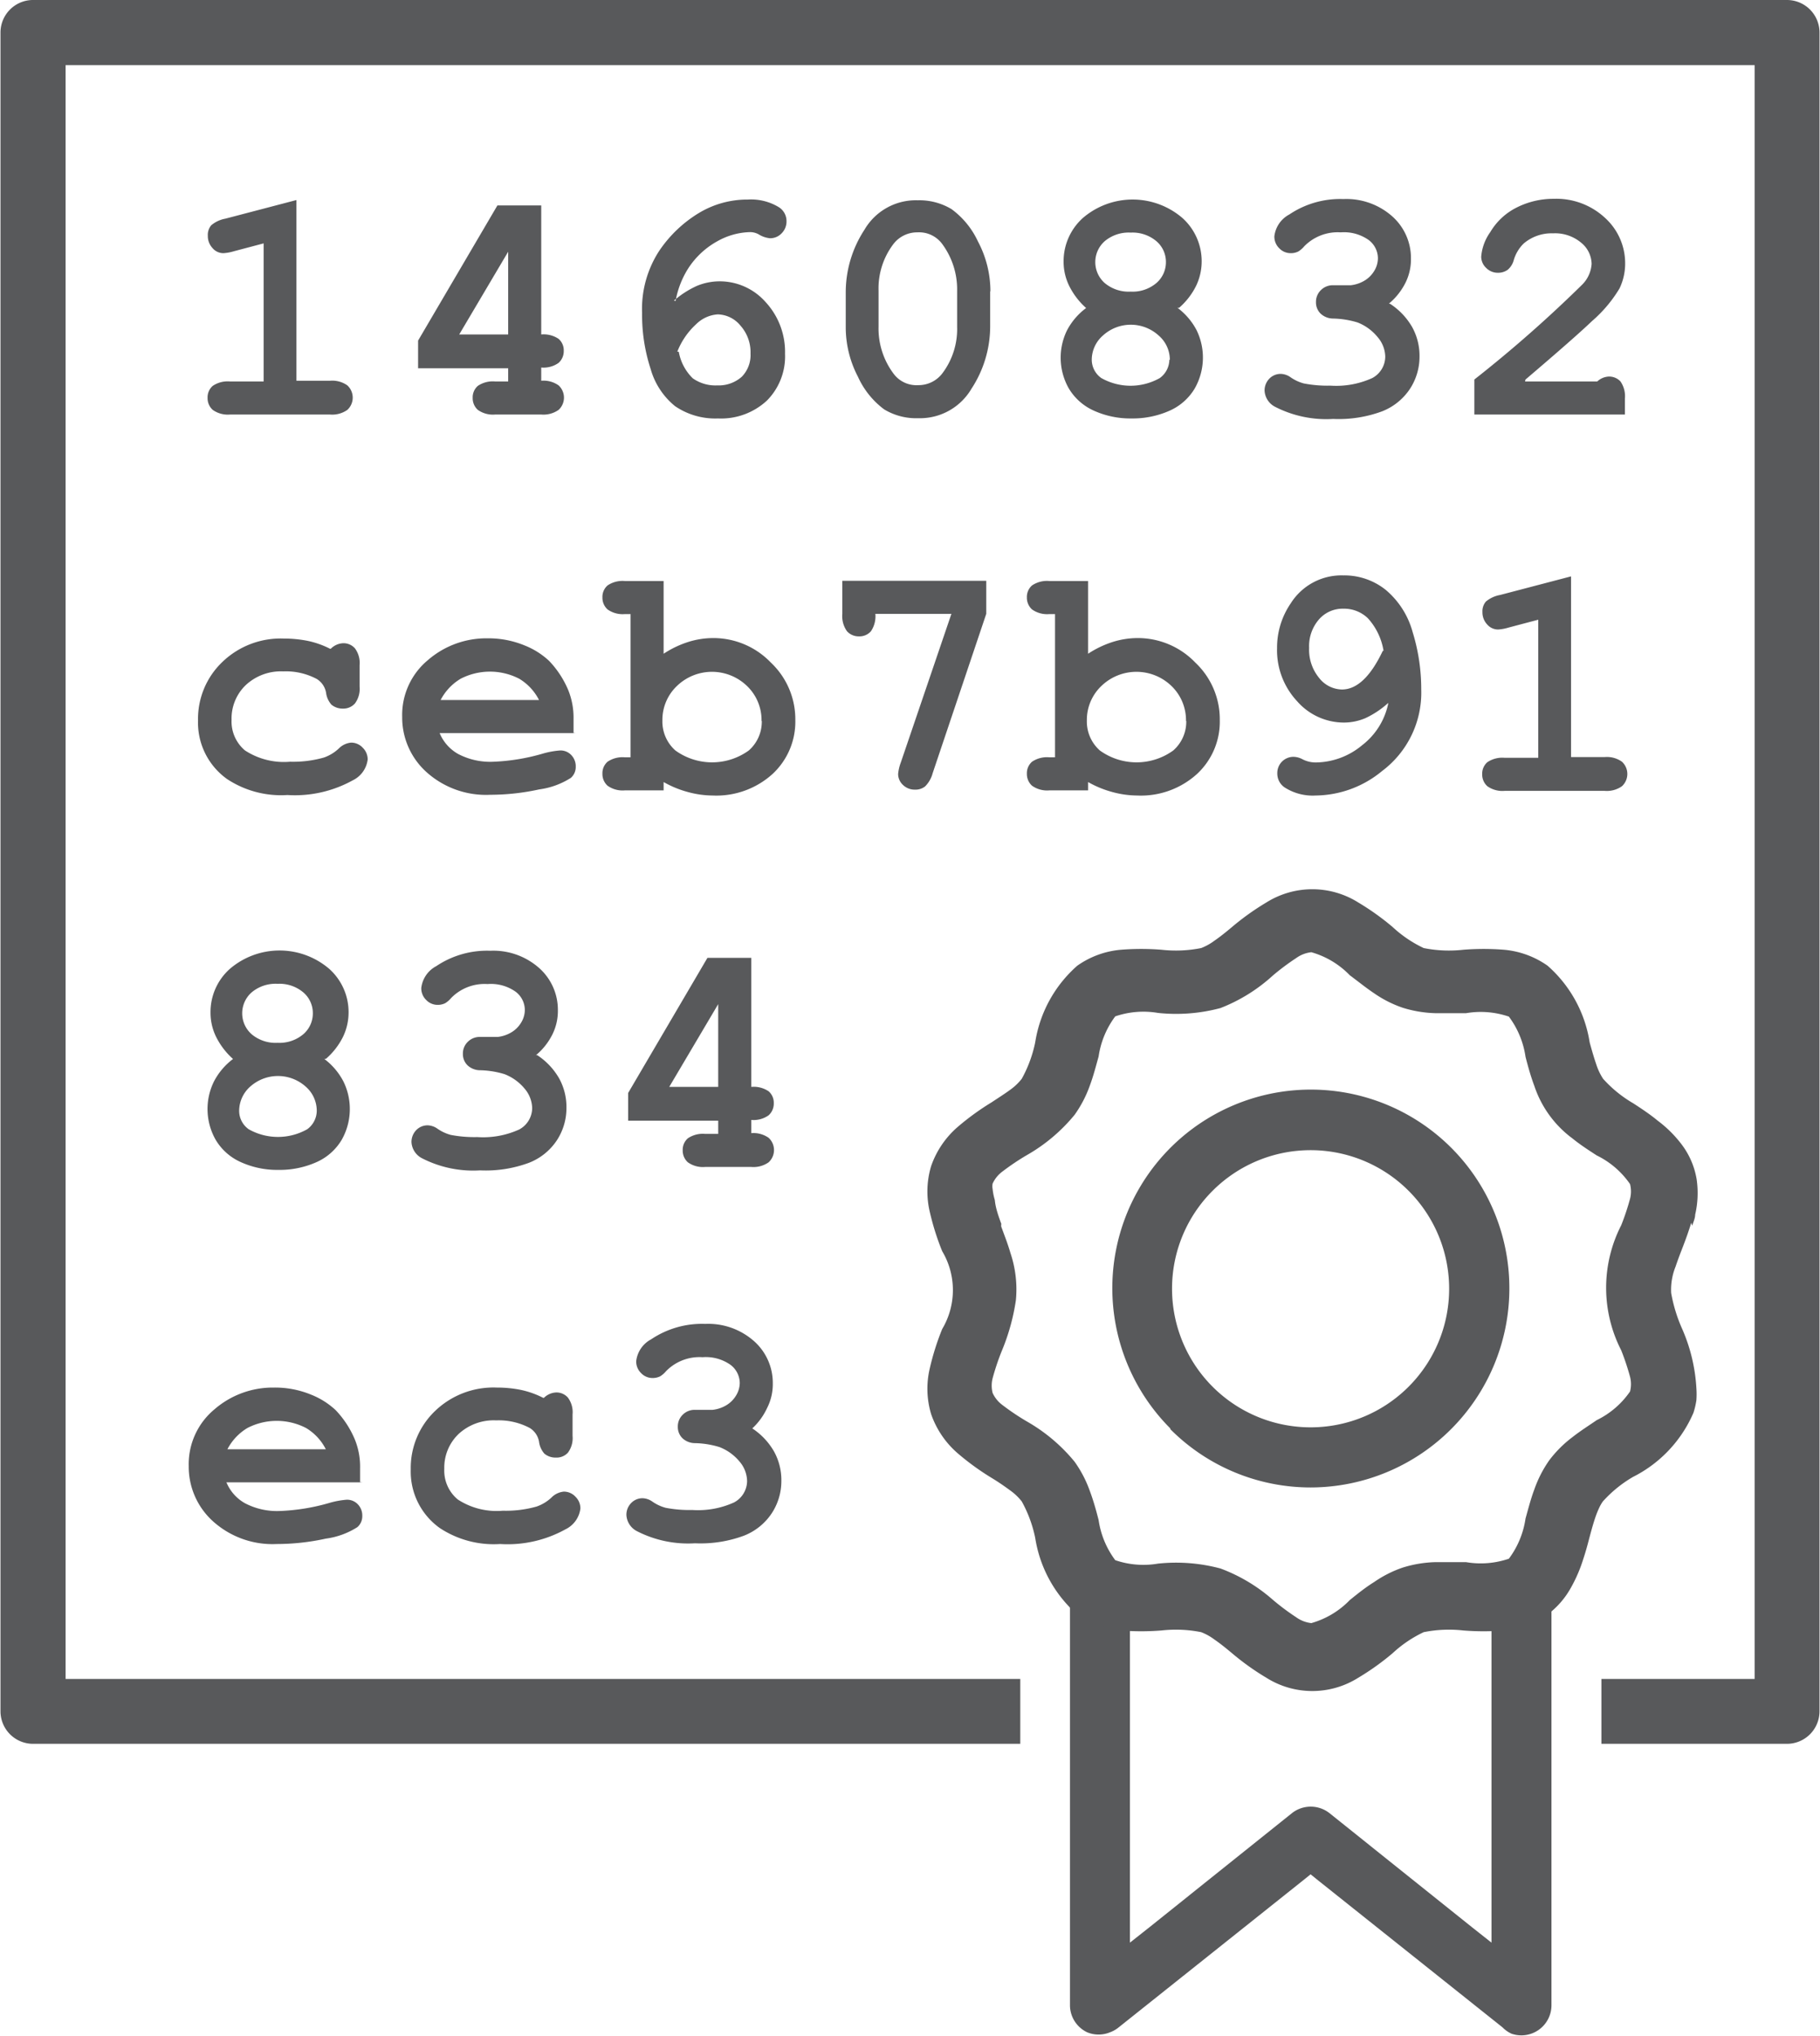 <svg id="Layer_1" data-name="Layer 1" xmlns="http://www.w3.org/2000/svg" viewBox="0 0 74.35 83.14"><defs><style>.cls-1{fill:#58595b;fill-rule:evenodd;}</style></defs><title>123-03</title><path class="cls-1" d="M5233.32,3657.66H5305a1.33,1.33,0,0,1,1.33,1.33v68.56a1.33,1.33,0,0,1-1.33,1.33h-7.58v-2.65h6.26v-65.91h-69v65.91h39v2.65h-40.33a1.33,1.33,0,0,1-1.33-1.33V3659A1.33,1.33,0,0,1,5233.32,3657.66Z" transform="translate(-5232 -3657.66)"/><path class="cls-1" d="M5293.75,3740.72a1.23,1.23,0,0,0,1.63-1.16V3721.7a15.11,15.11,0,0,1-2.45,1.72V3737l-0.81-.64-5.81-4.65a1.24,1.24,0,0,0-1.53,0l-5.81,4.65-0.81.64v-13.6a15.1,15.1,0,0,1-2.45-1.72v17.87a1.22,1.22,0,0,0,.27.77h0a1.22,1.22,0,0,0,.43.34,1.22,1.22,0,0,0,.94,0,1.21,1.21,0,0,0,.35-0.2h0l7.53-6,0.31-.25,0.31,0.25,7.53,6A1.22,1.22,0,0,0,5293.75,3740.72Z" transform="translate(-5232 -3657.66)"/><path class="cls-1" d="M5244.11,3665.8v7.41h1.37a1.07,1.07,0,0,1,.71.19,0.68,0.68,0,0,1,0,1,1.07,1.07,0,0,1-.71.19h-4.08a1.06,1.06,0,0,1-.71-0.19,0.64,0.64,0,0,1-.21-0.49,0.62,0.62,0,0,1,.21-0.49,1.09,1.09,0,0,1,.71-0.18h1.37v-5.64l-1.21.32a1.87,1.87,0,0,1-.43.08,0.58,0.58,0,0,1-.45-0.21,0.72,0.72,0,0,1-.19-0.5,0.61,0.61,0,0,1,.14-0.43,1.24,1.24,0,0,1,.58-0.27l2.9-.76h0Zm10,0.22v5.3a1.09,1.09,0,0,1,.71.18,0.62,0.62,0,0,1,.21.49,0.64,0.64,0,0,1-.21.49,1.06,1.06,0,0,1-.71.19v0.54a1.07,1.07,0,0,1,.71.19,0.68,0.68,0,0,1,0,1,1.07,1.07,0,0,1-.71.19h-1.88a1.06,1.06,0,0,1-.71-0.19,0.64,0.64,0,0,1-.21-0.49,0.62,0.62,0,0,1,.21-0.49,1.09,1.09,0,0,1,.71-0.18h0.53v-0.54h-3.68v-1.13l3.24-5.52h1.79Zm-1.35,5.3v-3.38l-2,3.38h2Zm6.77-1.38a3.86,3.86,0,0,1,.93-0.6,2.42,2.42,0,0,1,.94-0.19,2.5,2.5,0,0,1,1.87.84,3,3,0,0,1,.8,2.12,2.56,2.56,0,0,1-.74,1.91,2.75,2.75,0,0,1-2,.73,2.91,2.91,0,0,1-1.75-.5,3,3,0,0,1-1-1.52,7.12,7.12,0,0,1-.35-2.29,4.35,4.35,0,0,1,.69-2.52,5.21,5.21,0,0,1,1.63-1.56,3.83,3.83,0,0,1,2-.55,2.18,2.18,0,0,1,1.28.32,0.67,0.67,0,0,1,.3.56,0.68,0.68,0,0,1-.2.5,0.64,0.64,0,0,1-.48.2,1.08,1.08,0,0,1-.46-0.16,0.73,0.73,0,0,0-.34-0.09,2.85,2.85,0,0,0-1.34.37,3.33,3.33,0,0,0-1.2,1.12,3.68,3.68,0,0,0-.51,1.32h0Zm0.2,2.09a2,2,0,0,0,.57,1.08,1.6,1.6,0,0,0,1,.29,1.42,1.42,0,0,0,1-.35,1.26,1.26,0,0,0,.36-0.95,1.63,1.63,0,0,0-.41-1.14,1.23,1.23,0,0,0-.93-0.46,1.38,1.38,0,0,0-.88.4,3,3,0,0,0-.77,1.12h0Zm12.72-2.49V3671a4.65,4.65,0,0,1-.76,2.53,2.44,2.44,0,0,1-2.18,1.21,2.52,2.52,0,0,1-1.39-.36,3.41,3.41,0,0,1-1.07-1.33,4.37,4.37,0,0,1-.5-2v-1.48a4.67,4.67,0,0,1,.76-2.52,2.43,2.43,0,0,1,2.18-1.21,2.55,2.55,0,0,1,1.38.36,3.42,3.42,0,0,1,1.08,1.32,4.34,4.34,0,0,1,.51,2.06h0Zm-1.35,0a3.12,3.12,0,0,0-.62-1.93,1.17,1.17,0,0,0-1-.46,1.22,1.22,0,0,0-1,.5,3,3,0,0,0-.59,1.88V3671a3.08,3.08,0,0,0,.62,1.93,1.16,1.16,0,0,0,1,.46,1.22,1.22,0,0,0,1-.5,3,3,0,0,0,.59-1.88v-1.48h0Zm9,0.69a2.71,2.71,0,0,1,.78.91,2.55,2.55,0,0,1-.07,2.38,2.26,2.26,0,0,1-1,.9,3.7,3.7,0,0,1-1.58.33,3.61,3.61,0,0,1-1.57-.33,2.27,2.27,0,0,1-1-.9,2.54,2.54,0,0,1-.07-2.37,2.71,2.71,0,0,1,.78-0.91,3,3,0,0,1-.69-0.9,2.23,2.23,0,0,1-.23-1,2.37,2.37,0,0,1,.79-1.78,3.12,3.12,0,0,1,4.06,0,2.37,2.37,0,0,1,.79,1.78,2.3,2.3,0,0,1-.23,1,2.89,2.89,0,0,1-.69.89h0Zm-0.47-1.87a1.11,1.11,0,0,0-.39-0.85,1.51,1.51,0,0,0-1.05-.35,1.52,1.52,0,0,0-1.06.35,1.14,1.14,0,0,0,0,1.71,1.52,1.52,0,0,0,1.06.35,1.5,1.5,0,0,0,1.05-.35,1.12,1.12,0,0,0,.39-0.86h0Zm0.16,4a1.31,1.31,0,0,0-.46-1,1.69,1.69,0,0,0-2.27,0,1.32,1.32,0,0,0-.46,1,0.92,0.92,0,0,0,.39.74,2.43,2.43,0,0,0,2.39,0,0.94,0.94,0,0,0,.39-0.75h0Zm9-2.29a2.8,2.8,0,0,1,.9.95,2.43,2.43,0,0,1,.3,1.2,2.4,2.4,0,0,1-.39,1.32,2.43,2.43,0,0,1-1.14.92,5.11,5.11,0,0,1-2,.31,4.58,4.58,0,0,1-2.36-.49,0.79,0.79,0,0,1-.44-0.66,0.69,0.69,0,0,1,.19-0.49,0.64,0.64,0,0,1,.47-0.2,0.72,0.72,0,0,1,.39.13,1.74,1.74,0,0,0,.55.26,5.11,5.11,0,0,0,1.09.09,3.56,3.56,0,0,0,1.71-.31,1,1,0,0,0,.53-0.87,1.26,1.26,0,0,0-.31-0.8,2,2,0,0,0-.82-0.6,3.68,3.68,0,0,0-1-.16,0.75,0.75,0,0,1-.52-0.21,0.64,0.64,0,0,1-.18-0.46,0.66,0.66,0,0,1,.2-0.49,0.68,0.68,0,0,1,.5-0.2h0.72a1.39,1.39,0,0,0,.53-0.17,1.15,1.15,0,0,0,.42-0.4,1,1,0,0,0,.16-0.53,0.94,0.94,0,0,0-.38-0.75,1.75,1.75,0,0,0-1.14-.31,1.91,1.91,0,0,0-1.49.57,1,1,0,0,1-.24.21,0.67,0.67,0,0,1-.31.07,0.64,0.64,0,0,1-.47-0.2,0.66,0.66,0,0,1-.2-0.49,1.16,1.16,0,0,1,.61-0.89,3.72,3.72,0,0,1,2.21-.63,2.82,2.82,0,0,1,2,.71,2.28,2.28,0,0,1,.76,1.72,2.15,2.15,0,0,1-.23,1,2.66,2.66,0,0,1-.67.84h0Zm5.51,3.17h2.95a0.74,0.74,0,0,1,.46-0.2,0.63,0.63,0,0,1,.49.2,1.06,1.06,0,0,1,.18.7v0.65h-6.15v-1.43a52.93,52.93,0,0,0,4.41-3.88,1.32,1.32,0,0,0,.38-0.84,1.14,1.14,0,0,0-.43-0.87,1.66,1.66,0,0,0-1.15-.38,1.75,1.75,0,0,0-1.2.42,1.57,1.57,0,0,0-.4.67,0.78,0.78,0,0,1-.25.4,0.67,0.67,0,0,1-.4.12,0.66,0.66,0,0,1-.48-0.2,0.63,0.63,0,0,1-.2-0.46,2,2,0,0,1,.37-1,2.6,2.6,0,0,1,1.07-1,3.32,3.32,0,0,1,1.52-.36,2.92,2.92,0,0,1,2.1.78,2.5,2.5,0,0,1,.82,1.88,2.34,2.34,0,0,1-.23,1,5.49,5.49,0,0,1-1.12,1.33q-0.7.67-2.72,2.39h0Zm-48.78,10.91a0.75,0.75,0,0,1,.5-0.22,0.62,0.62,0,0,1,.48.21,1,1,0,0,1,.19.69v0.87a1,1,0,0,1-.19.69,0.63,0.63,0,0,1-.49.21,0.71,0.71,0,0,1-.47-0.16,0.91,0.91,0,0,1-.22-0.49,0.82,0.82,0,0,0-.38-0.56,2.69,2.69,0,0,0-1.37-.31,2.11,2.11,0,0,0-1.53.56,1.89,1.89,0,0,0-.58,1.42,1.54,1.54,0,0,0,.55,1.25,2.91,2.91,0,0,0,1.84.46,4.61,4.61,0,0,0,1.38-.17,1.71,1.71,0,0,0,.6-0.36,0.82,0.82,0,0,1,.51-0.25,0.64,0.64,0,0,1,.48.21,0.66,0.66,0,0,1,.2.48,1.09,1.09,0,0,1-.61.85,4.88,4.88,0,0,1-2.67.6,4,4,0,0,1-2.46-.65,2.83,2.83,0,0,1-1.19-2.4,3.21,3.21,0,0,1,1-2.39,3.43,3.43,0,0,1,2.51-.95,4.9,4.9,0,0,1,1,.1,3.65,3.65,0,0,1,.89.32h0Zm10,3.45h-5.56a1.74,1.74,0,0,0,.75.85,2.82,2.82,0,0,0,1.46.32,8.35,8.35,0,0,0,2-.33,3.46,3.46,0,0,1,.71-0.13,0.6,0.6,0,0,1,.46.19,0.66,0.66,0,0,1,.18.48,0.59,0.59,0,0,1-.2.45,3.19,3.19,0,0,1-1.29.47,9.38,9.38,0,0,1-2,.22,3.63,3.63,0,0,1-2.6-.92,3,3,0,0,1-1-2.26,2.91,2.91,0,0,1,1.05-2.32,3.64,3.64,0,0,1,2.43-.89,3.87,3.87,0,0,1,1.52.29,3.17,3.17,0,0,1,1,.63,3.91,3.91,0,0,1,.79,1.21,3,3,0,0,1,.21,1.16v0.57h0Zm-1.5-1.35a2.14,2.14,0,0,0-.81-0.87,2.61,2.61,0,0,0-2.39,0,2.18,2.18,0,0,0-.82.87h4Zm5.09-4.89v3a4.07,4.07,0,0,1,1-.48,3.4,3.4,0,0,1,1-.16,3.25,3.25,0,0,1,2.38,1,3.18,3.18,0,0,1,1,2.35,2.91,2.91,0,0,1-.93,2.2,3.42,3.42,0,0,1-2.45.88,3.9,3.9,0,0,1-1-.14,4.2,4.2,0,0,1-1-.41v0.34h-1.58a1.06,1.06,0,0,1-.71-0.19,0.64,0.64,0,0,1-.21-0.49,0.62,0.62,0,0,1,.21-0.49,1.09,1.09,0,0,1,.71-0.18h0.23v-5.85h-0.23a1.06,1.06,0,0,1-.71-0.19,0.64,0.64,0,0,1-.21-0.49,0.62,0.62,0,0,1,.21-0.49,1.09,1.09,0,0,1,.71-0.18h1.58Zm4,5.74a1.93,1.93,0,0,0-.59-1.42,2.06,2.06,0,0,0-2.87,0,1.91,1.91,0,0,0-.59,1.4,1.58,1.58,0,0,0,.53,1.23,2.56,2.56,0,0,0,3,0,1.56,1.56,0,0,0,.53-1.21h0Zm7.76-4.37h-3.11a1.09,1.09,0,0,1-.18.71,0.62,0.62,0,0,1-.49.21,0.64,0.64,0,0,1-.49-0.21,1.06,1.06,0,0,1-.19-0.71v-1.35h5.88v1.35l-2.19,6.51a1.19,1.19,0,0,1-.31.54,0.63,0.63,0,0,1-.41.13,0.68,0.68,0,0,1-.49-0.19,0.61,0.61,0,0,1-.2-0.45,1.78,1.78,0,0,1,.11-0.47l2.07-6.08h0Zm5.58-1.37v3a4.07,4.07,0,0,1,1-.48,3.4,3.4,0,0,1,1-.16,3.25,3.25,0,0,1,2.38,1,3.18,3.18,0,0,1,1,2.35,2.91,2.91,0,0,1-.93,2.2,3.41,3.41,0,0,1-2.45.88,3.9,3.9,0,0,1-1-.14,4.2,4.2,0,0,1-1-.41v0.34h-1.58a1.06,1.06,0,0,1-.71-0.19,0.64,0.64,0,0,1-.21-0.49,0.62,0.62,0,0,1,.21-0.49,1.09,1.09,0,0,1,.71-0.18h0.23v-5.85h-0.23a1.06,1.06,0,0,1-.71-0.19,0.64,0.64,0,0,1-.21-0.49,0.62,0.62,0,0,1,.21-0.49,1.09,1.09,0,0,1,.71-0.18h1.58Zm4,5.74a1.94,1.94,0,0,0-.59-1.42,2.06,2.06,0,0,0-2.87,0,1.91,1.91,0,0,0-.59,1.4,1.58,1.58,0,0,0,.53,1.23,2.56,2.56,0,0,0,3,0,1.56,1.56,0,0,0,.53-1.21h0Zm8.26-.73a3.75,3.75,0,0,1-.93.62,2.26,2.26,0,0,1-.89.18,2.54,2.54,0,0,1-1.9-.87,3.05,3.05,0,0,1-.82-2.17,3.2,3.2,0,0,1,.56-1.83,2.45,2.45,0,0,1,2.15-1.14,2.7,2.7,0,0,1,1.74.6,3.43,3.43,0,0,1,1.09,1.72,7.88,7.88,0,0,1,.35,2.34,4,4,0,0,1-1.6,3.33,4.32,4.32,0,0,1-2.71,1,2.12,2.12,0,0,1-1.27-.33,0.68,0.68,0,0,1-.3-0.57,0.66,0.66,0,0,1,.67-0.68,0.81,0.81,0,0,1,.36.1,1.17,1.17,0,0,0,.54.13,3,3,0,0,0,1.89-.7,2.88,2.88,0,0,0,1.07-1.7h0Zm-0.19-2.13a2.59,2.59,0,0,0-.64-1.33,1.4,1.4,0,0,0-1-.39,1.28,1.28,0,0,0-1,.44,1.66,1.66,0,0,0-.4,1.16,1.81,1.81,0,0,0,.41,1.23,1.21,1.21,0,0,0,.93.47q0.92,0,1.67-1.58h0Zm7.66-3.07v7.41h1.37a1.06,1.06,0,0,1,.71.19,0.68,0.68,0,0,1,0,1,1.07,1.07,0,0,1-.71.19h-4.08a1.06,1.06,0,0,1-.71-0.19,0.64,0.64,0,0,1-.21-0.49,0.62,0.62,0,0,1,.21-0.49,1.09,1.09,0,0,1,.71-0.18h1.37v-5.64l-1.21.32a1.87,1.87,0,0,1-.43.08,0.59,0.59,0,0,1-.45-0.21,0.72,0.72,0,0,1-.19-0.5,0.61,0.61,0,0,1,.14-0.43,1.24,1.24,0,0,1,.58-0.27l2.9-.76h0Zm-50.93,19.74a2.72,2.72,0,0,1,.78.92,2.55,2.55,0,0,1-.07,2.38,2.26,2.26,0,0,1-1,.9,3.69,3.69,0,0,1-1.58.33,3.6,3.6,0,0,1-1.57-.33,2.26,2.26,0,0,1-1-.9,2.54,2.54,0,0,1-.07-2.38,2.71,2.71,0,0,1,.78-0.92,3,3,0,0,1-.69-0.9,2.23,2.23,0,0,1-.23-1,2.36,2.36,0,0,1,.79-1.78,3.12,3.12,0,0,1,4.06,0,2.37,2.37,0,0,1,.79,1.78,2.3,2.3,0,0,1-.23,1,2.89,2.89,0,0,1-.69.89h0Zm-0.47-1.87a1.11,1.11,0,0,0-.39-0.85,1.51,1.51,0,0,0-1.05-.35,1.52,1.52,0,0,0-1.06.35,1.14,1.14,0,0,0,0,1.71,1.52,1.52,0,0,0,1.06.35,1.51,1.51,0,0,0,1.05-.35,1.12,1.12,0,0,0,.39-0.86h0Zm0.16,4a1.31,1.31,0,0,0-.45-1,1.7,1.7,0,0,0-2.27,0,1.33,1.33,0,0,0-.45,1,0.92,0.92,0,0,0,.39.74,2.43,2.43,0,0,0,2.39,0,0.94,0.94,0,0,0,.39-0.75h0Zm9-2.29a2.8,2.8,0,0,1,.9.95,2.42,2.42,0,0,1,.3,1.2,2.4,2.4,0,0,1-.39,1.33,2.42,2.42,0,0,1-1.14.92,5.1,5.1,0,0,1-2,.31,4.58,4.58,0,0,1-2.36-.49,0.79,0.79,0,0,1-.44-0.66,0.69,0.69,0,0,1,.19-0.49,0.64,0.64,0,0,1,.47-0.2,0.73,0.73,0,0,1,.39.13,1.74,1.74,0,0,0,.55.26,5.1,5.1,0,0,0,1.09.09,3.56,3.56,0,0,0,1.71-.31,1,1,0,0,0,.53-0.87,1.27,1.27,0,0,0-.31-0.8,2,2,0,0,0-.82-0.59,3.66,3.66,0,0,0-1-.16,0.75,0.75,0,0,1-.52-0.21,0.64,0.64,0,0,1-.18-0.46,0.66,0.66,0,0,1,.2-0.49,0.68,0.68,0,0,1,.5-0.2h0.72a1.38,1.38,0,0,0,.53-0.17,1.15,1.15,0,0,0,.42-0.4,1,1,0,0,0,.16-0.53,0.94,0.94,0,0,0-.38-0.75,1.75,1.75,0,0,0-1.14-.31,1.91,1.91,0,0,0-1.49.57,1,1,0,0,1-.24.21,0.67,0.67,0,0,1-.31.07,0.64,0.64,0,0,1-.47-0.2,0.66,0.66,0,0,1-.2-0.49,1.16,1.16,0,0,1,.61-0.89,3.72,3.72,0,0,1,2.21-.63,2.82,2.82,0,0,1,2,.71,2.28,2.28,0,0,1,.76,1.72,2.15,2.15,0,0,1-.23,1,2.65,2.65,0,0,1-.67.84h0Zm8.75-4v5.3a1.09,1.09,0,0,1,.71.18,0.62,0.62,0,0,1,.21.49,0.64,0.64,0,0,1-.21.49,1.06,1.06,0,0,1-.71.19v0.54a1.07,1.07,0,0,1,.71.19,0.68,0.68,0,0,1,0,1,1.07,1.07,0,0,1-.71.19h-1.88a1.06,1.06,0,0,1-.71-0.19,0.64,0.64,0,0,1-.21-0.49,0.62,0.62,0,0,1,.21-0.49,1.09,1.09,0,0,1,.71-0.18h0.53v-0.54h-3.68v-1.13l3.24-5.52h1.79Zm-1.35,5.3v-3.38l-2,3.38h2Z" transform="translate(-5232 -3657.66)"/><path class="cls-1" d="M5246.81,3718.2h-5.56a1.74,1.74,0,0,0,.75.85,2.82,2.82,0,0,0,1.46.32,8.33,8.33,0,0,0,2-.33,3.51,3.51,0,0,1,.71-0.13,0.61,0.61,0,0,1,.45.19,0.66,0.66,0,0,1,.18.48,0.59,0.59,0,0,1-.2.45,3.18,3.18,0,0,1-1.29.47,9.37,9.37,0,0,1-2,.22,3.63,3.63,0,0,1-2.6-.92,3,3,0,0,1-1-2.26,2.91,2.91,0,0,1,1.05-2.32,3.64,3.64,0,0,1,2.43-.89,3.86,3.86,0,0,1,1.52.29,3.18,3.18,0,0,1,1,.63,3.92,3.92,0,0,1,.79,1.21,2.94,2.94,0,0,1,.21,1.16v0.57h0Zm-1.5-1.35a2.13,2.13,0,0,0-.81-0.87,2.61,2.61,0,0,0-2.39,0,2.18,2.18,0,0,0-.82.87h4Zm8.91-2.1a0.76,0.76,0,0,1,.5-0.22,0.62,0.62,0,0,1,.48.21,1,1,0,0,1,.19.69v0.87a1,1,0,0,1-.19.69,0.63,0.63,0,0,1-.49.2,0.71,0.71,0,0,1-.47-0.16,0.91,0.91,0,0,1-.22-0.49,0.82,0.82,0,0,0-.38-0.56,2.7,2.7,0,0,0-1.37-.31,2.11,2.11,0,0,0-1.54.56,1.9,1.9,0,0,0-.58,1.42,1.53,1.53,0,0,0,.55,1.25,2.9,2.9,0,0,0,1.84.46,4.62,4.62,0,0,0,1.38-.17,1.71,1.71,0,0,0,.6-0.36,0.82,0.82,0,0,1,.51-0.25,0.64,0.64,0,0,1,.48.21,0.66,0.66,0,0,1,.2.48,1.09,1.09,0,0,1-.61.85,4.88,4.88,0,0,1-2.67.6,4,4,0,0,1-2.46-.65,2.83,2.83,0,0,1-1.19-2.4,3.22,3.22,0,0,1,1-2.39,3.44,3.44,0,0,1,2.52-.95,4.88,4.88,0,0,1,1,.1,3.65,3.65,0,0,1,.89.32h0Zm8.5,1.24a2.8,2.8,0,0,1,.9.95,2.42,2.42,0,0,1,.3,1.2,2.4,2.4,0,0,1-.39,1.32,2.42,2.42,0,0,1-1.14.92,5.11,5.11,0,0,1-2,.31,4.58,4.58,0,0,1-2.36-.49,0.79,0.79,0,0,1-.44-0.66,0.68,0.68,0,0,1,.19-0.49,0.64,0.64,0,0,1,.47-0.2,0.73,0.73,0,0,1,.39.13,1.73,1.73,0,0,0,.55.26,5.09,5.09,0,0,0,1.09.09,3.56,3.56,0,0,0,1.71-.31,1,1,0,0,0,.53-0.87,1.26,1.26,0,0,0-.31-0.8,2,2,0,0,0-.82-0.59,3.67,3.67,0,0,0-1-.16,0.75,0.75,0,0,1-.52-0.21,0.64,0.64,0,0,1-.18-0.46,0.66,0.66,0,0,1,.2-0.49,0.68,0.68,0,0,1,.5-0.2h0.72a1.39,1.39,0,0,0,.53-0.17,1.15,1.15,0,0,0,.42-0.4,1,1,0,0,0,.16-0.52,0.94,0.94,0,0,0-.38-0.75,1.75,1.75,0,0,0-1.14-.31,1.91,1.91,0,0,0-1.49.57,1,1,0,0,1-.24.21,0.68,0.68,0,0,1-.31.07,0.64,0.64,0,0,1-.47-0.2,0.66,0.66,0,0,1-.2-0.49,1.16,1.16,0,0,1,.61-0.89,3.72,3.72,0,0,1,2.21-.63,2.82,2.82,0,0,1,2,.71,2.28,2.28,0,0,1,.76,1.72,2.15,2.15,0,0,1-.23,1A2.66,2.66,0,0,1,5262.73,3716Z" transform="translate(-5232 -3657.66)"/><path class="cls-1" d="M5281.54,3706.29a5.66,5.66,0,1,1-1.66,4,5.64,5.64,0,0,1,1.66-4h0Zm-1.73,9.74a8.09,8.09,0,0,0,5.74,2.38h0a8.13,8.13,0,0,0,8.11-8.11h0A8.11,8.11,0,1,0,5279.81,3716Z" transform="translate(-5232 -3657.66)"/><path class="cls-1" d="M5301.09,3707.6c-0.05.17-.1,0.31-0.14,0.43s-0.15.42-.24,0.65-0.19.5-.26,0.71h0a2.51,2.51,0,0,0-.18,1.08,6.26,6.26,0,0,0,.43,1.42h0a7,7,0,0,1,.6,2.46,3.42,3.42,0,0,1,0,.5,3.16,3.16,0,0,1-.12.51,5.26,5.26,0,0,1-2.47,2.62h0a5.1,5.1,0,0,0-1.23,1h0a1.63,1.63,0,0,0-.15.26,3.67,3.67,0,0,0-.15.37c-0.1.29-.18,0.59-0.26,0.89h0c-0.07.27-.14,0.53-0.24,0.83a6,6,0,0,1-.52,1.2,3.45,3.45,0,0,1-.94,1.07h0a3.64,3.64,0,0,1-1.77.65,10.42,10.42,0,0,1-1.68,0h0a5.25,5.25,0,0,0-1.61.07,5,5,0,0,0-1.27.86h0a10.4,10.4,0,0,1-1.4,1,3.52,3.52,0,0,1-3.76,0,10.45,10.45,0,0,1-1.4-1c-0.25-.21-0.5-0.41-0.72-0.56h0a2.25,2.25,0,0,0-.54-0.3,5.25,5.25,0,0,0-1.61-.07h0a10.41,10.41,0,0,1-1.68,0,3.64,3.64,0,0,1-1.77-.65h0a5.24,5.24,0,0,1-1.72-3.13h0a5.24,5.24,0,0,0-.55-1.49h0a2.28,2.28,0,0,0-.46-0.44h0c-0.23-.17-0.49-0.35-0.77-0.52a10.54,10.54,0,0,1-1.38-1,3.73,3.73,0,0,1-1.09-1.6,3.6,3.6,0,0,1-.06-1.86,10.49,10.49,0,0,1,.51-1.62,3.11,3.11,0,0,0,0-3.18,10.47,10.47,0,0,1-.51-1.62,3.6,3.6,0,0,1,.06-1.86,3.73,3.73,0,0,1,1.09-1.6,10.53,10.53,0,0,1,1.38-1c0.27-.18.54-0.35,0.77-0.52h0a2.27,2.27,0,0,0,.46-0.44h0a5.24,5.24,0,0,0,.55-1.49h0a5.24,5.24,0,0,1,1.72-3.13h0a3.63,3.63,0,0,1,1.77-.65,10.41,10.41,0,0,1,1.68,0h0a5.25,5.25,0,0,0,1.61-.07h0a2.25,2.25,0,0,0,.54-0.3h0c0.22-.15.47-0.35,0.72-0.56a10.45,10.45,0,0,1,1.4-1,3.53,3.53,0,0,1,3.76,0,10.46,10.46,0,0,1,1.4,1h0a5,5,0,0,0,1.27.86,5.25,5.25,0,0,0,1.61.07h0a10.42,10.42,0,0,1,1.68,0,3.64,3.64,0,0,1,1.77.65,5.24,5.24,0,0,1,1.72,3.13h0c0.09,0.33.18,0.64,0.27,0.9a2.41,2.41,0,0,0,.28.59h0a5.09,5.09,0,0,0,1.23,1h0c0.34,0.22.7,0.46,1,.71a4.91,4.91,0,0,1,1,1,3.23,3.23,0,0,1,.59,1.39,3.91,3.91,0,0,1-.06,1.45c0,0.14-.07.29-0.12,0.45h0Zm-28.19.06,0,0.09h0l0.21,0.57h0q0.1,0.28.17,0.52a4.65,4.65,0,0,1,.22,1.93,8.72,8.72,0,0,1-.59,2.1,10.13,10.13,0,0,0-.36,1.08,1.22,1.22,0,0,0,0,.6h0a1.27,1.27,0,0,0,.41.5,9.76,9.76,0,0,0,1,.67h0a7,7,0,0,1,1.94,1.64h0a4.84,4.84,0,0,1,.62,1.19c0.15,0.4.26,0.8,0.36,1.19a3.6,3.6,0,0,0,.68,1.64h0a3.56,3.56,0,0,0,1.75.14h0a7,7,0,0,1,2.55.2A6.86,6.86,0,0,1,5284,3723h0a9.65,9.65,0,0,0,.95.71h0a1.3,1.3,0,0,0,.62.24,3.51,3.51,0,0,0,1.57-.94h0c0.31-.25.63-0.51,1-0.74h0a4.71,4.71,0,0,1,1.17-.59h0a4.92,4.92,0,0,1,1.33-.22c0.43,0,.84,0,1.25,0a3.56,3.56,0,0,0,1.75-.14h0a3.6,3.6,0,0,0,.68-1.64c0.11-.39.21-0.79,0.36-1.19a4.86,4.86,0,0,1,.61-1.19h0a4.79,4.79,0,0,1,.94-0.94c0.33-.26.68-0.48,1-0.7h0a3.52,3.52,0,0,0,1.36-1.17,1.21,1.21,0,0,0,0-.6,10.16,10.16,0,0,0-.36-1.08,5.6,5.6,0,0,1,0-5.11,10.15,10.15,0,0,0,.36-1.08,1.21,1.21,0,0,0,0-.6,3.53,3.53,0,0,0-1.36-1.17h0c-0.34-.22-0.68-0.44-1-0.7a4.39,4.39,0,0,1-1.55-2.14c-0.15-.4-0.26-0.8-0.36-1.19a3.6,3.6,0,0,0-.68-1.64h0a3.56,3.56,0,0,0-1.75-.14c-0.41,0-.82,0-1.25,0a4.92,4.92,0,0,1-1.33-.22h0a4.71,4.71,0,0,1-1.17-.59c-0.33-.22-0.65-0.48-1-0.74h0a3.51,3.51,0,0,0-1.57-.94,1.3,1.3,0,0,0-.62.24h0a9.76,9.76,0,0,0-.95.71h0a6.86,6.86,0,0,1-2.14,1.33,7,7,0,0,1-2.55.2h0a3.56,3.56,0,0,0-1.75.14h0a3.6,3.6,0,0,0-.68,1.64c-0.11.39-.21,0.79-0.36,1.19a4.83,4.83,0,0,1-.62,1.19h0a7,7,0,0,1-1.94,1.64h0a9.81,9.81,0,0,0-1,.67,1.27,1.27,0,0,0-.41.5h0a0.58,0.58,0,0,0,0,.22,2.4,2.4,0,0,0,.09.45C5272.67,3707,5272.79,3707.33,5272.91,3707.66Z" transform="translate(-5232 -3657.66)"/></svg>